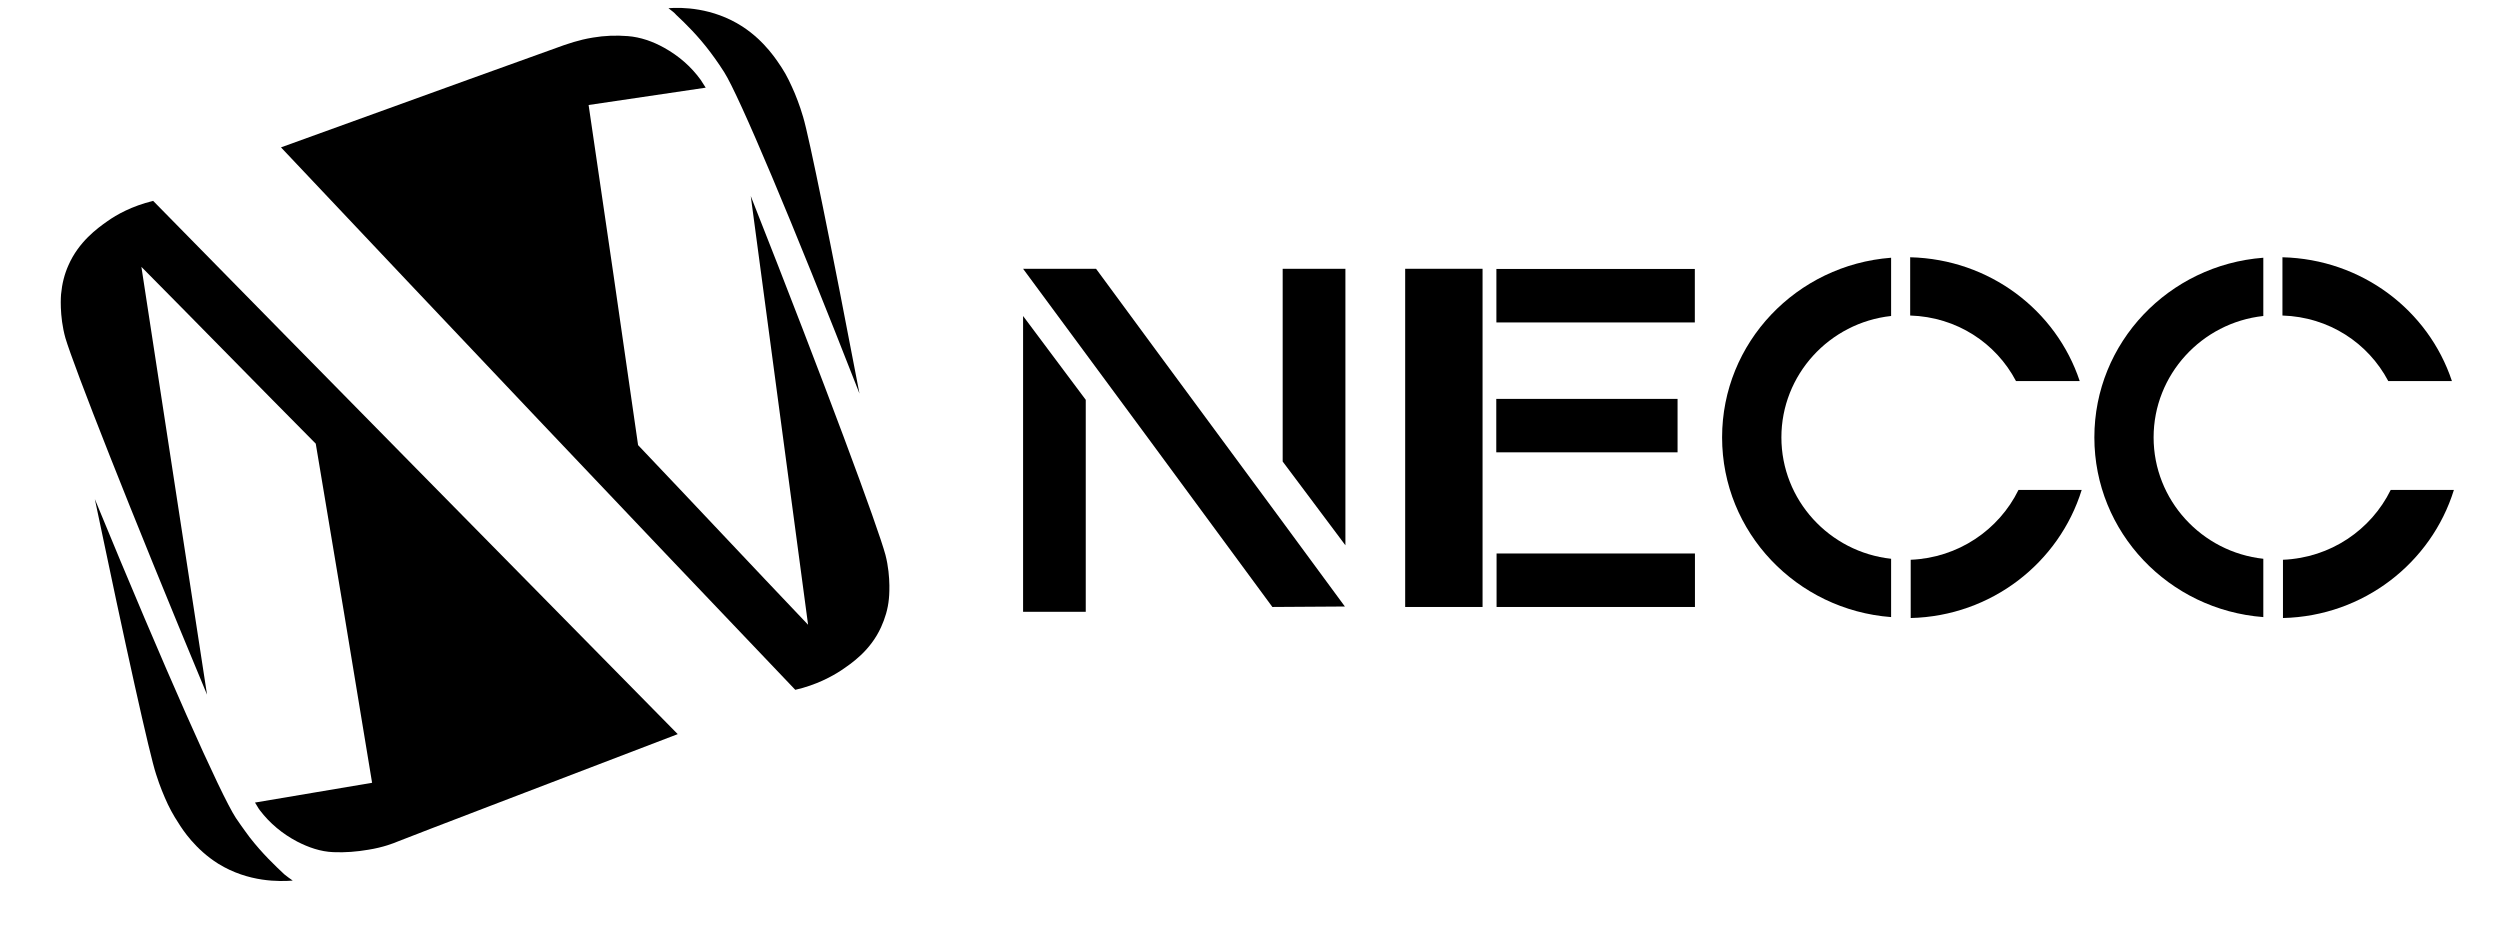 <svg width="43" height="16" viewBox="0 0 43 16" fill="none" xmlns="http://www.w3.org/2000/svg">
<g clip-path="url(#clip0_475_14239)">
<path d="M4.833 2.535C7.411 1.599 9.281 0.928 9.694 0.779C9.753 0.762 9.939 0.688 10.2 0.646C10.394 0.613 10.596 0.605 10.798 0.621C11.017 0.638 11.228 0.713 11.421 0.82C11.674 0.961 11.885 1.143 12.053 1.375C12.079 1.417 12.104 1.458 12.138 1.508C11.464 1.607 10.79 1.707 10.124 1.806C10.411 3.753 10.697 5.709 10.975 7.656C11.952 8.683 12.921 9.719 13.899 10.746C13.57 8.286 13.241 5.833 12.913 3.372C14.21 6.653 15.103 9.073 15.23 9.545C15.331 9.935 15.289 10.299 15.289 10.299C15.272 10.481 15.221 10.639 15.154 10.788C14.969 11.194 14.648 11.409 14.463 11.534C14.311 11.633 14.042 11.782 13.679 11.865C10.722 8.766 7.773 5.651 4.833 2.535Z" fill="black"/>
<path d="M11.497 0.141C11.716 0.124 12.255 0.124 12.769 0.456C13.165 0.713 13.376 1.061 13.443 1.16C13.536 1.301 13.603 1.45 13.671 1.607C13.671 1.607 13.755 1.806 13.814 2.013C13.915 2.345 14.294 4.209 14.783 6.769C13.62 3.795 12.71 1.641 12.457 1.243C12.348 1.069 12.222 0.903 12.222 0.903C12.011 0.621 11.792 0.406 11.632 0.257C11.598 0.215 11.548 0.182 11.497 0.141Z" fill="black"/>
<path d="M11.657 12.627C9.104 13.605 7.234 14.318 6.838 14.475C6.779 14.5 6.594 14.575 6.332 14.616C6.139 14.649 5.936 14.666 5.734 14.657C5.515 14.649 5.305 14.575 5.111 14.475C4.858 14.342 4.639 14.16 4.47 13.937C4.437 13.895 4.42 13.854 4.386 13.804C5.06 13.688 5.726 13.58 6.4 13.464C6.08 11.517 5.759 9.578 5.431 7.631C4.428 6.62 3.434 5.601 2.432 4.59C2.811 7.043 3.181 9.495 3.561 11.948C2.204 8.692 1.269 6.297 1.126 5.817C1.016 5.427 1.05 5.063 1.05 5.063C1.067 4.88 1.109 4.715 1.176 4.565C1.353 4.159 1.673 3.927 1.85 3.803C2.002 3.695 2.263 3.546 2.634 3.455C5.642 6.521 8.649 9.57 11.657 12.627Z" fill="black"/>
<path d="M5.035 15.146C4.816 15.163 4.276 15.179 3.754 14.856C3.358 14.608 3.139 14.268 3.072 14.16C2.979 14.019 2.903 13.879 2.836 13.721C2.836 13.721 2.751 13.53 2.684 13.315C2.574 12.984 2.162 11.128 1.631 8.584C2.844 11.534 3.796 13.671 4.057 14.069C4.175 14.243 4.293 14.4 4.293 14.4C4.512 14.682 4.731 14.889 4.891 15.039C4.934 15.072 4.984 15.113 5.035 15.146Z" fill="black"/>
<path d="M18.675 10.523C18.313 10.523 17.959 10.523 17.597 10.523C17.597 8.824 17.597 7.126 17.597 5.435C17.959 5.916 18.313 6.397 18.675 6.877C18.675 8.087 18.675 9.305 18.675 10.523Z" fill="black"/>
<path d="M17.597 4.623C18.018 4.623 18.439 4.623 18.852 4.623C20.276 6.562 21.708 8.493 23.132 10.432C22.719 10.432 22.298 10.44 21.885 10.44C20.461 8.501 19.029 6.562 17.597 4.623Z" fill="black"/>
<path d="M22.062 4.623C22.425 4.623 22.779 4.623 23.141 4.623C23.141 6.206 23.141 7.797 23.141 9.379C22.779 8.899 22.425 8.418 22.062 7.938C22.062 6.836 22.062 5.725 22.062 4.623Z" fill="black"/>
<path d="M25.5 4.623H24.169V10.44H25.5V4.623Z" fill="black"/>
<path d="M25.738 4.626V5.546H29.151V4.626H25.738Z" fill="black"/>
<path d="M25.741 9.52V10.44H29.153V9.52H25.741Z" fill="black"/>
<path d="M25.736 6.861V7.78H28.854V6.861H25.736Z" fill="black"/>
<path d="M32.864 9.628V10.63C34.254 10.597 35.417 9.678 35.805 8.427H34.718C34.381 9.114 33.681 9.595 32.864 9.628Z" fill="black"/>
<path d="M30.64 7.523C30.64 6.446 31.465 5.551 32.527 5.435V4.433C30.901 4.557 29.62 5.891 29.62 7.523C29.62 9.156 30.901 10.49 32.527 10.614V9.611C31.465 9.495 30.64 8.601 30.64 7.523Z" fill="black"/>
<path d="M34.675 6.554H35.771C35.366 5.336 34.22 4.458 32.855 4.425V5.427C33.656 5.452 34.33 5.899 34.675 6.554Z" fill="black"/>
<path d="M39.267 9.628V10.63C40.657 10.597 41.819 9.678 42.207 8.427H41.12C40.783 9.114 40.084 9.595 39.267 9.628Z" fill="black"/>
<path d="M37.042 7.523C37.042 6.446 37.868 5.551 38.929 5.435V4.433C37.303 4.557 36.023 5.891 36.023 7.523C36.023 9.156 37.303 10.49 38.929 10.614V9.611C37.868 9.495 37.042 8.601 37.042 7.523Z" fill="black"/>
<path d="M41.078 6.554H42.173C41.769 5.336 40.623 4.458 39.258 4.425V5.427C40.058 5.452 40.732 5.899 41.078 6.554Z" fill="black"/>
</g>
<defs>
<clipPath id="clip0_475_14239">
<rect width="41.603" height="15.295" fill="black" transform="translate(0.898)"/>
</clipPath>
</defs>
</svg>
